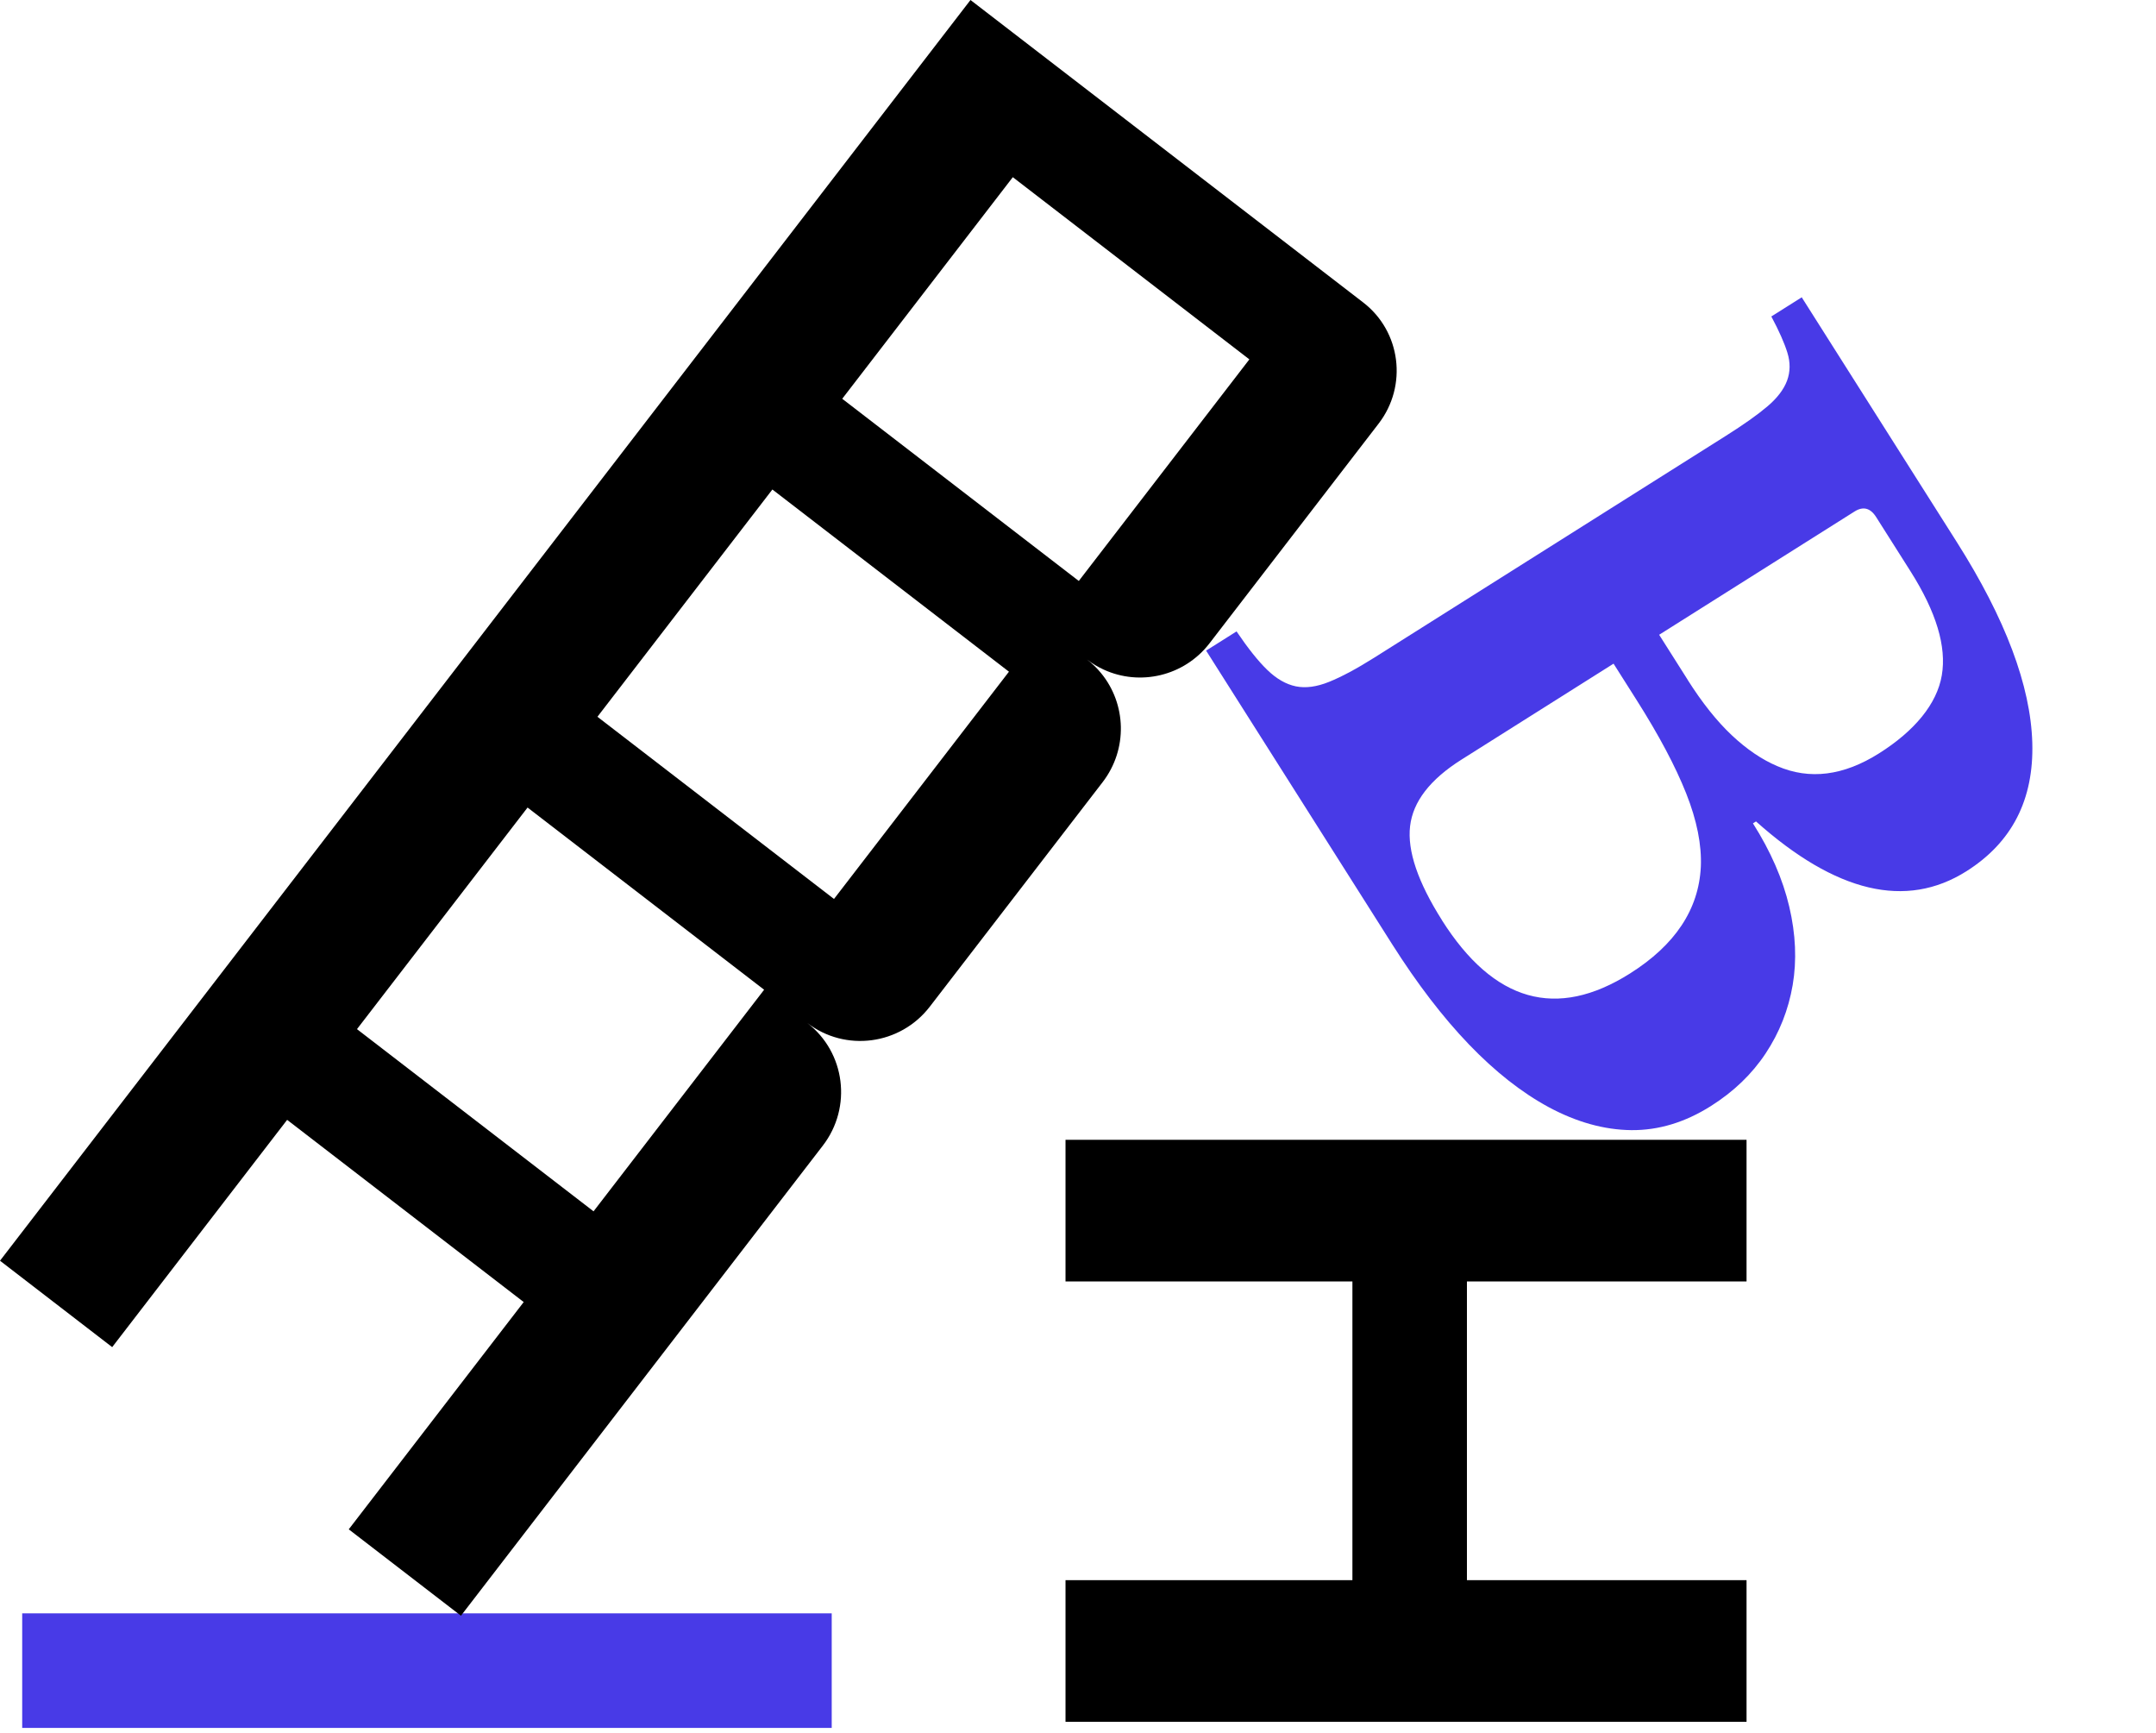 <svg width="387" height="311" viewBox="0 0 387 311" fill="none" xmlns="http://www.w3.org/2000/svg">
<path d="M149.293 289.522H3.984V310.081H149.293V289.522Z" fill="#483AE7"/>
<path d="M217.111 115.437L247.461 76.021C252.698 69.219 251.46 59.488 244.695 54.279L174.202 0L-0 226.241L20.138 241.747L51.542 200.962L94.005 233.658L62.601 274.443L82.739 289.949L147.696 205.588C153 198.699 151.738 188.838 144.895 183.569C151.738 188.838 161.595 187.537 166.899 180.648L197.914 140.369C202.48 134.439 202.181 126.305 197.638 120.793C196.906 119.896 196.068 119.084 195.114 118.349C196.068 119.084 197.067 119.687 198.122 120.166C204.611 123.148 212.552 121.358 217.111 115.437ZM106.541 217.377L64.078 184.681L94.697 144.916L137.159 177.612L106.541 217.377ZM149.702 161.322L107.239 128.627L138.643 87.842L181.106 120.537L149.702 161.322ZM193.642 104.256L151.179 71.561L181.798 31.796L224.26 64.492L193.642 104.256Z" fill="black"/>
<path d="M216.503 116.75L221.959 113.309C224.018 116.35 225.861 118.671 227.506 120.247C229.144 121.829 230.844 122.8 232.599 123.166C234.361 123.526 236.351 123.26 238.584 122.357C240.808 121.459 243.526 120.009 246.712 117.999L309.767 78.227C312.953 76.218 315.435 74.465 317.218 72.956C319.001 71.447 320.179 69.902 320.775 68.317C321.358 66.73 321.381 65.056 320.838 63.301C320.295 61.545 319.329 59.364 317.952 56.793L323.408 53.352L351.25 97.282C359.98 111.057 364.493 123.053 364.794 133.278C365.091 143.496 361.148 151.19 352.961 156.354C342.136 163.182 329.544 160.204 315.201 147.409L314.653 147.755C317.832 152.77 320.008 157.759 321.171 162.706C322.334 167.652 322.537 172.347 321.784 176.777C321.023 181.212 319.413 185.293 316.939 189.029C314.464 192.765 311.179 195.914 307.085 198.496C302.444 201.424 297.686 202.854 292.814 202.807C287.936 202.752 282.985 201.371 277.965 198.67C268.269 193.415 258.913 183.683 249.889 169.445L216.496 116.755L216.503 116.75ZM302.933 122.001C305.534 126.106 308.171 129.42 310.857 131.945C313.542 134.47 316.27 136.32 319.054 137.498C324.835 139.982 330.904 139.219 337.275 135.2C343.646 131.182 347.678 126.342 348.553 121.187C349.432 116.04 347.554 109.809 342.927 102.51L336.769 92.793C335.729 91.152 334.432 90.817 332.89 91.79L297.817 113.912L302.936 121.989L302.933 122.001ZM258.832 165.145C268.139 179.83 279.393 183.014 292.582 174.696C300.675 169.591 304.916 163.213 305.297 155.568C305.471 151.624 304.594 147.233 302.67 142.383C300.746 137.532 297.785 131.961 293.796 125.666L289.632 119.097L262.339 136.312C256.696 139.872 253.621 143.854 253.108 148.265C252.595 152.676 254.507 158.303 258.845 165.147L258.832 165.145Z" fill="#483AE7"/>
<path d="M313.503 229.961L191.259 229.961L191.259 204.542L313.503 204.542L313.503 229.961ZM263.312 296.825L242.757 296.825L242.757 217.252L263.312 217.252L263.312 296.825ZM313.503 308.985L191.259 308.985L191.259 283.566L313.503 283.566L313.503 308.985Z" fill="black"/>
</svg>

